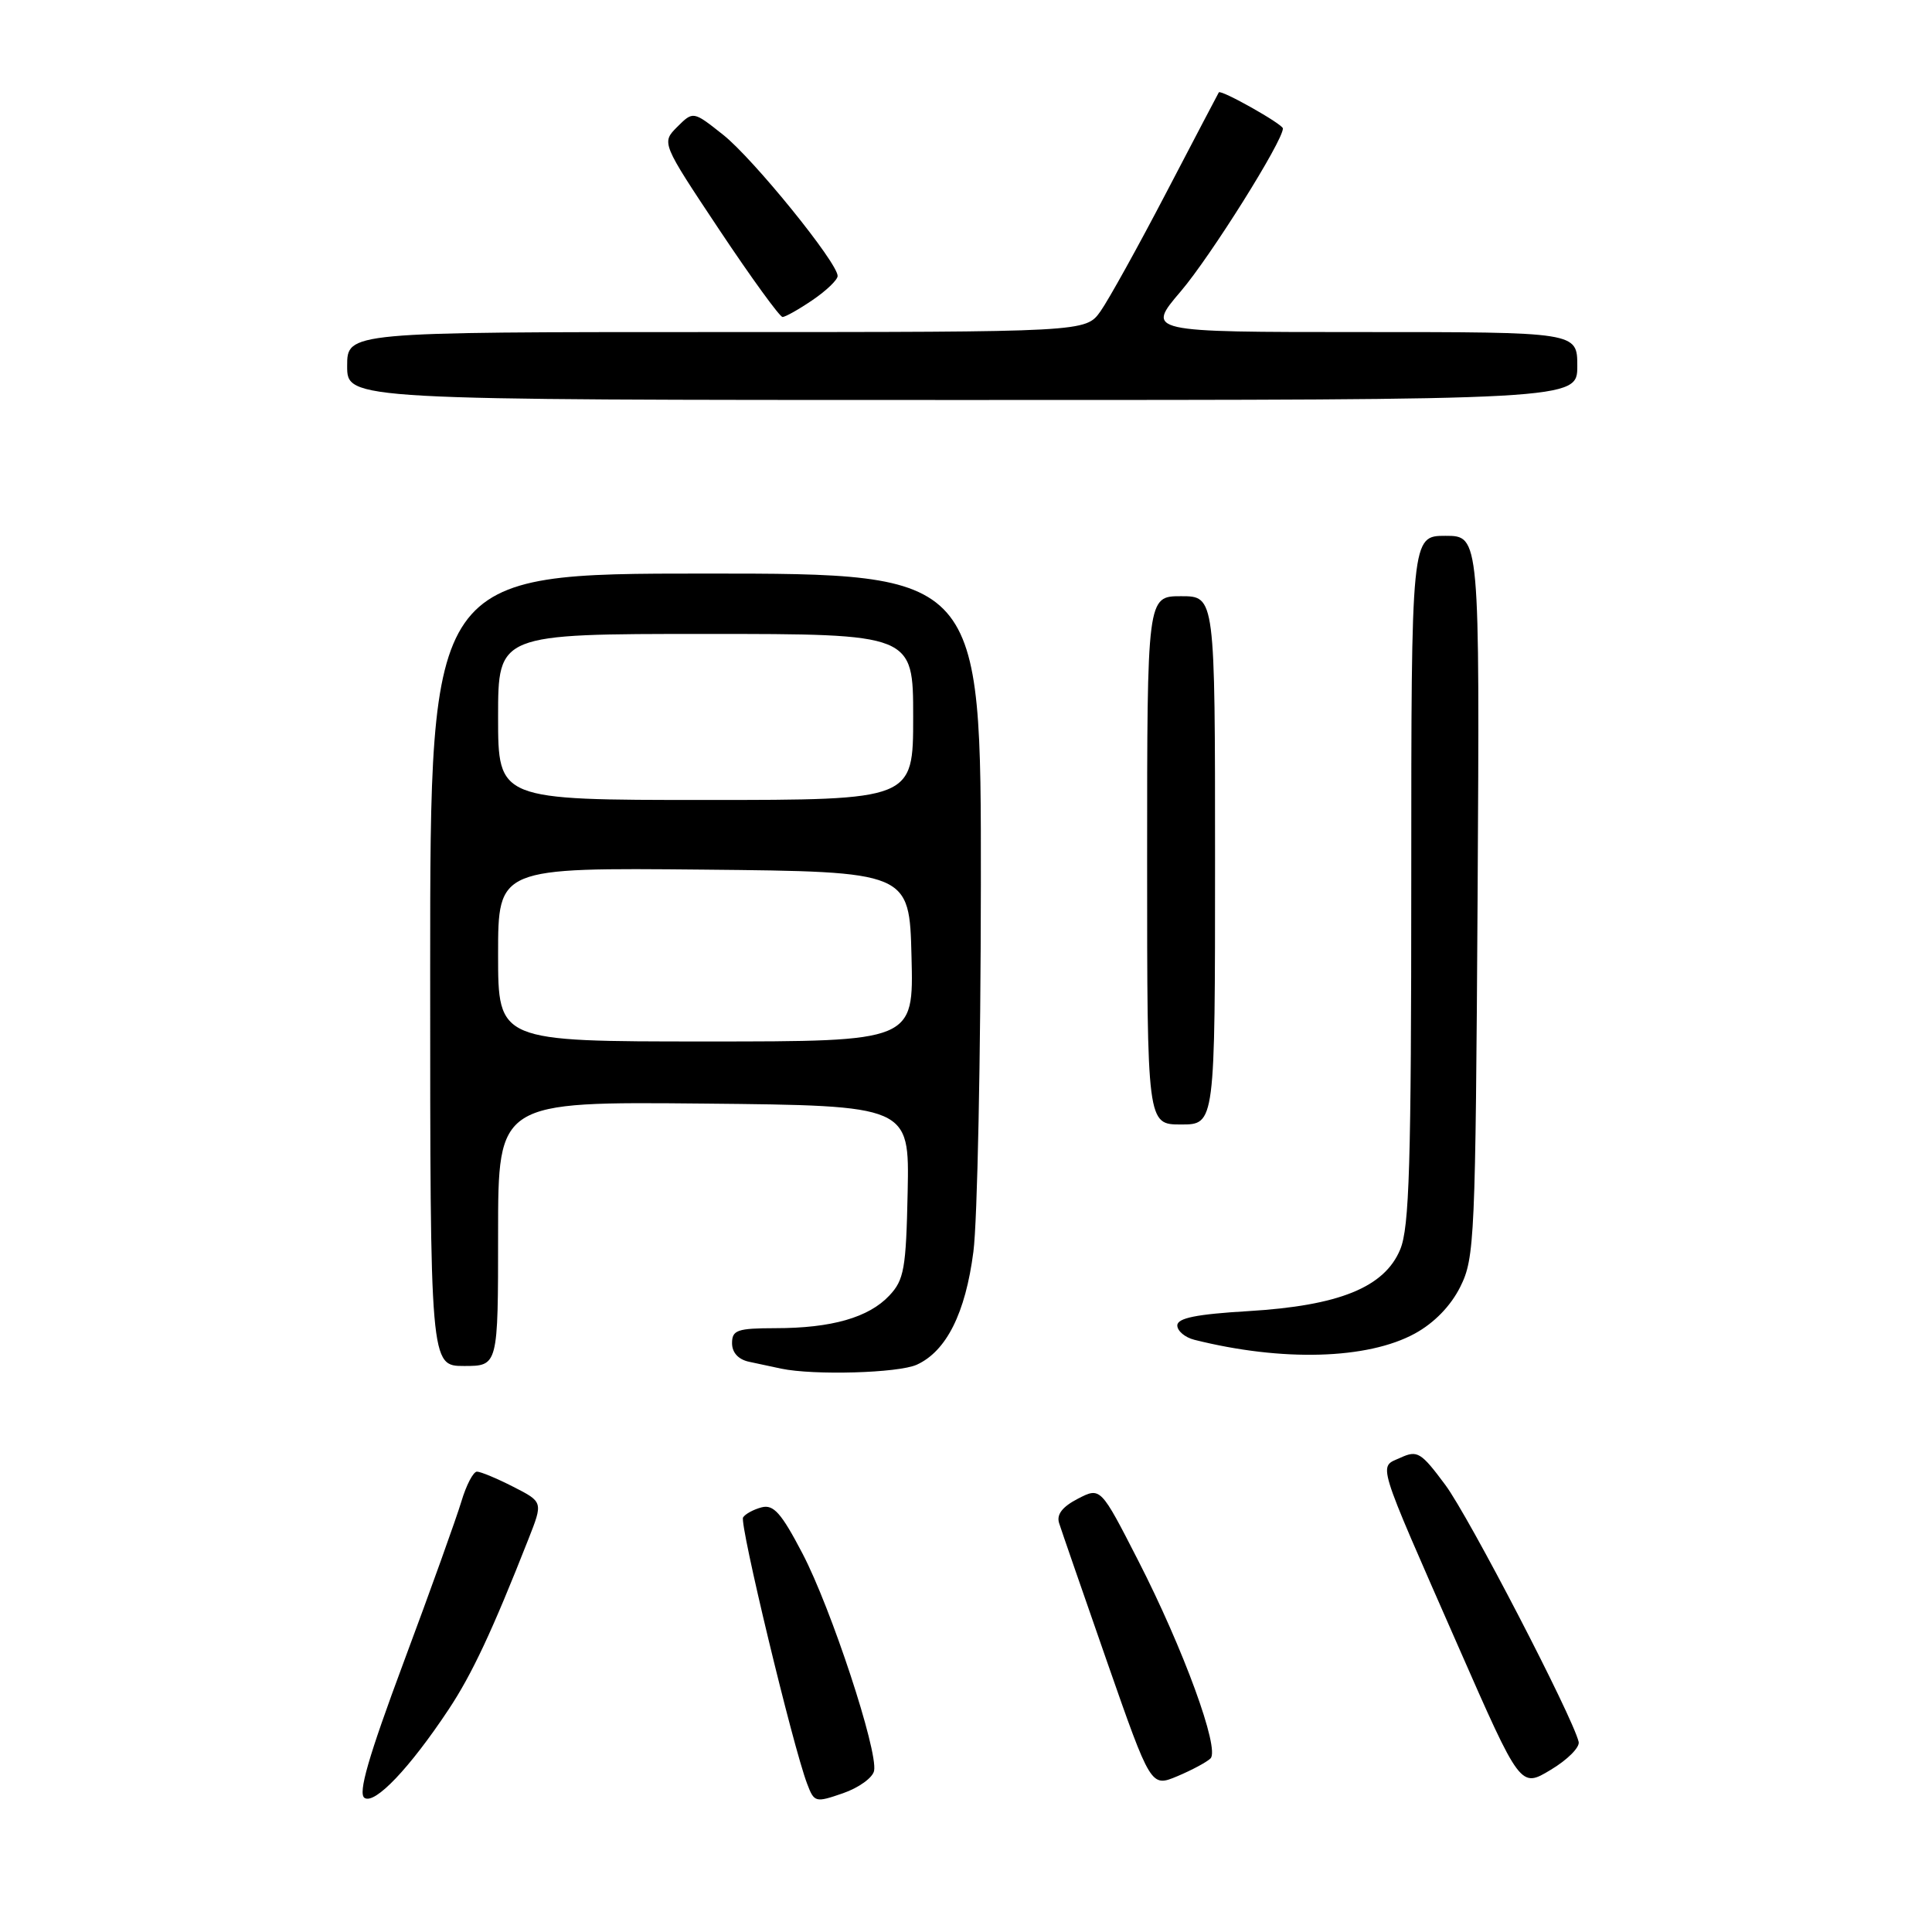 <?xml version="1.0" encoding="UTF-8" standalone="no"?>
<!DOCTYPE svg PUBLIC "-//W3C//DTD SVG 1.1//EN" "http://www.w3.org/Graphics/SVG/1.1/DTD/svg11.dtd" >
<svg xmlns="http://www.w3.org/2000/svg" xmlns:xlink="http://www.w3.org/1999/xlink" version="1.1" viewBox="0 0 256 256">
 <g >
 <path fill="currentColor"
d=" M 59.44 226.52 C 62.54 221.85 65.23 216.11 70.02 203.94 C 71.96 199.02 71.96 199.02 68.02 197.01 C 65.85 195.90 63.68 195.00 63.20 195.00 C 62.71 195.00 61.78 196.79 61.13 198.97 C 60.47 201.16 57.05 210.71 53.51 220.19 C 48.80 232.84 47.41 237.65 48.30 238.23 C 49.67 239.14 54.29 234.28 59.44 226.52 Z  M 115.82 234.64 C 116.35 231.98 110.12 213.09 106.34 205.86 C 103.53 200.48 102.50 199.32 100.92 199.73 C 99.85 200.01 98.74 200.61 98.46 201.07 C 97.96 201.88 105.05 231.37 106.95 236.36 C 107.89 238.84 108.04 238.88 111.71 237.61 C 113.79 236.89 115.65 235.55 115.82 234.64 Z  M 160.40 233.00 C 161.66 231.75 156.82 218.50 150.81 206.77 C 145.83 197.04 145.83 197.04 142.82 198.59 C 140.76 199.66 139.97 200.68 140.34 201.83 C 140.63 202.75 143.49 211.00 146.68 220.16 C 152.50 236.82 152.50 236.82 156.00 235.36 C 157.93 234.55 159.90 233.49 160.40 233.00 Z  M 209.18 230.80 C 208.36 227.41 194.63 200.95 191.52 196.77 C 188.29 192.42 187.81 192.13 185.58 193.15 C 182.64 194.49 182.17 192.97 193.25 218.21 C 201.47 236.93 201.47 236.93 205.48 234.51 C 207.69 233.19 209.36 231.52 209.18 230.80 Z  M 121.48 180.83 C 125.40 179.04 127.93 174.00 128.98 165.86 C 129.51 161.81 129.95 139.94 129.97 117.25 C 130.00 76.00 130.00 76.00 93.50 76.00 C 57.00 76.00 57.00 76.00 57.00 128.50 C 57.00 181.00 57.00 181.00 61.50 181.00 C 66.00 181.00 66.00 181.00 66.00 163.48 C 66.00 145.97 66.00 145.97 93.25 146.23 C 120.50 146.50 120.50 146.50 120.27 157.92 C 120.06 168.11 119.80 169.59 117.84 171.67 C 115.11 174.58 110.19 175.99 102.75 175.99 C 97.69 176.00 97.00 176.24 97.00 177.98 C 97.00 179.23 97.84 180.14 99.25 180.44 C 100.49 180.71 102.40 181.11 103.50 181.35 C 107.83 182.26 119.04 181.94 121.48 180.83 Z  M 187.48 176.70 C 190.04 175.30 192.23 173.05 193.50 170.50 C 195.40 166.69 195.51 164.19 195.79 118.75 C 196.07 71.00 196.07 71.00 191.54 71.00 C 187.00 71.00 187.00 71.00 187.00 116.53 C 187.00 154.28 186.75 162.66 185.53 165.57 C 183.44 170.58 177.44 173.01 165.41 173.73 C 158.51 174.14 156.00 174.65 156.00 175.63 C 156.00 176.36 157.02 177.22 158.26 177.53 C 169.89 180.45 181.21 180.13 187.48 176.70 Z  M 161.00 114.00 C 161.00 79.00 161.00 79.00 156.50 79.00 C 152.00 79.00 152.00 79.00 152.00 114.00 C 152.00 149.00 152.00 149.00 156.50 149.00 C 161.00 149.00 161.00 149.00 161.00 114.00 Z  M 209.00 48.50 C 209.00 44.00 209.00 44.00 180.42 44.00 C 151.85 44.00 151.85 44.00 156.47 38.59 C 160.40 33.98 170.02 18.65 169.99 17.02 C 169.98 16.45 161.78 11.83 161.50 12.24 C 161.41 12.39 158.28 18.35 154.55 25.50 C 150.82 32.65 146.89 39.74 145.82 41.25 C 143.86 44.00 143.86 44.00 94.93 44.00 C 46.00 44.00 46.00 44.00 46.00 48.50 C 46.00 53.00 46.00 53.00 127.50 53.00 C 209.00 53.00 209.00 53.00 209.00 48.50 Z  M 107.68 39.75 C 109.50 38.51 110.99 37.08 110.99 36.57 C 111.01 34.83 99.80 21.01 95.82 17.86 C 91.85 14.71 91.85 14.71 89.74 16.81 C 87.64 18.92 87.64 18.92 95.32 30.46 C 99.55 36.81 103.32 42.00 103.69 42.00 C 104.07 42.00 105.86 40.99 107.68 39.75 Z  M 66.00 126.48 C 66.00 114.97 66.00 114.97 93.25 115.23 C 120.50 115.50 120.50 115.50 120.78 126.75 C 121.07 138.00 121.07 138.00 93.53 138.00 C 66.00 138.00 66.00 138.00 66.00 126.48 Z  M 66.00 95.00 C 66.00 84.00 66.00 84.00 93.50 84.00 C 121.00 84.00 121.00 84.00 121.00 95.00 C 121.00 106.00 121.00 106.00 93.50 106.00 C 66.00 106.00 66.00 106.00 66.00 95.00 Z "/>
</g>
</svg>